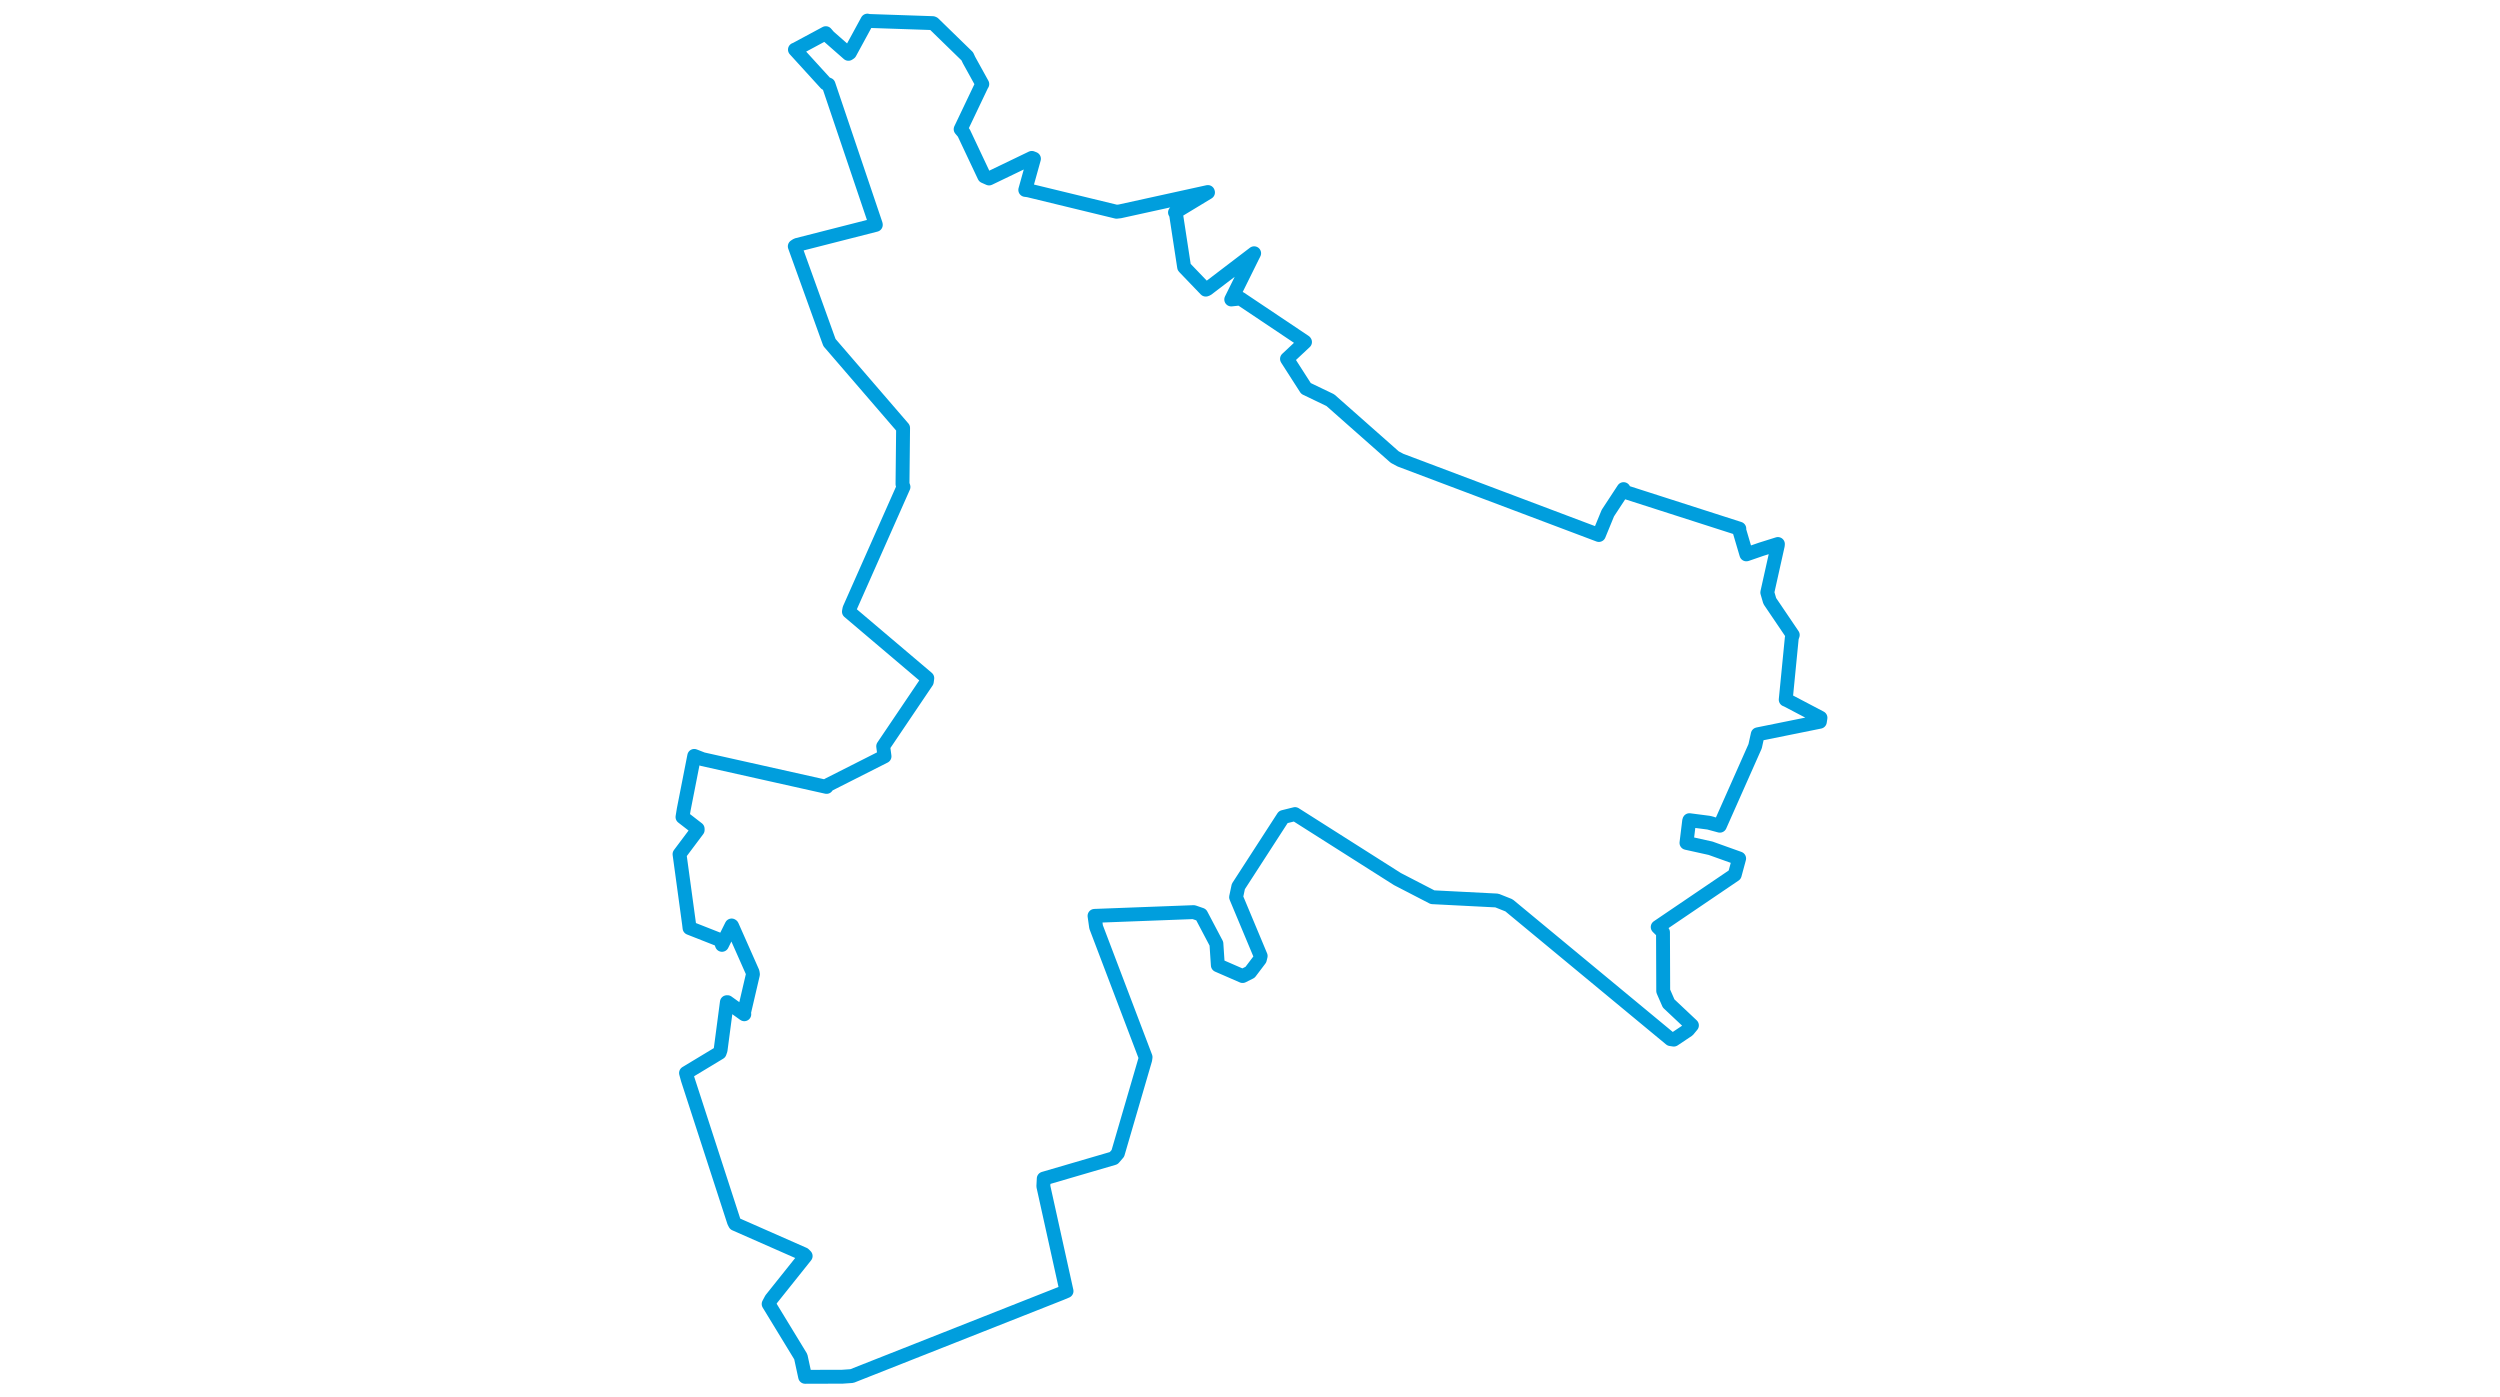<svg viewBox="0 0 472.48 558.782" width="1000" xmlns="http://www.w3.org/2000/svg"><polygon points="8.053,341.667 11.854,369.527 12.052,371.202 24.353,376.046 25.031,377.939 28.886,370.192 29.045,370.304 37.278,388.883 37.41,389.741 33.811,405.185 33.955,405.702 27.214,400.864 26.993,400.873 24.474,420.007 24.097,421.089 10.65,429.206 11.349,431.778 29.82,488.689 30.269,489.569 57.803,501.7 58.504,502.414 44.722,519.674 43.699,521.597 56.551,542.684 58.292,550.73 73.203,550.684 76.994,550.422 160.559,517.409 162.853,516.447 153.58,474.519 153.736,471.448 181.729,463.264 183.387,461.339 194.317,423.887 194.464,422.848 174.679,370.787 174.052,366.349 213.713,364.849 216.694,365.878 222.801,377.471 223.375,386.103 233.274,390.417 236.271,388.914 240.178,383.753 240.505,382.387 230.675,358.872 231.578,354.6 249.556,326.802 254.254,325.634 295.228,351.636 309.249,358.888 334.976,360.201 339.832,362.137 404.455,415.647 405.765,415.842 411.435,412.051 413.009,410.15 403.688,401.377 401.528,396.425 401.438,372.9 399.32,370.812 430.129,349.916 431.895,343.39 420.462,339.296 410.828,337.159 411.915,328.264 412.002,328.073 419.667,329.066 424.186,330.28 438.289,298.502 439.345,293.723 464.18,288.697 464.428,287.102 450.854,279.973 450.529,279.868 452.96,255.098 453.341,253.987 444.146,240.397 443.157,236.987 447.353,218.161 447.401,217.607 440.708,219.706 434.794,221.75 431.867,211.836 431.965,211.459 386.381,196.82 385.672,195.647 379.377,205.245 375.787,213.996 296.439,184.066 294.128,182.828 268.369,160.066 258.634,155.388 256.171,151.555 251.04,143.548 258.241,136.808 258.151,136.68 232.348,119.398 228.736,119.789 237.24,102.608 237.9,101.301 219.106,115.632 218.546,115.852 210.123,107.084 209.889,106.826 206.65,85.648 206.239,84.978 219.44,76.985 219.389,76.81 184.224,84.541 182.848,84.695 147.538,76.121 146.35,75.968 149.822,63.5 148.961,63.159 131.869,71.39 129.952,70.541 121.74,53.138 120.497,51.684 128.902,34.042 129.155,33.631 123.84,24.009 123.152,22.537 109.641,9.383 109.33,9.25 83.783,8.384 83.196,8.249 76.181,21.148 75.607,21.532 67.738,14.624 66.572,13.267 54.538,19.739 54.213,19.847 66.556,33.389 67.647,33.819 86.528,89.704 86.56,89.947 54.982,98.003 54.152,98.546 67.377,135.249 68.032,137.026 97.44,171.141 97.478,171.182 97.24,193.659 97.632,194.783 76.016,243.538 75.81,244.673 107.153,271.248 106.963,272.668 89.517,298.513 90.044,302.543 67.394,314.002 66.868,314.763 17.279,303.669 13.935,302.361 9.726,323.8 9.238,326.822 15.297,331.517 15.308,331.989 8.053,341.667" stroke="#009edd" stroke-width="5.557px" fill="none" stroke-linejoin="round" vector-effect="non-scaling-stroke"></polygon></svg>